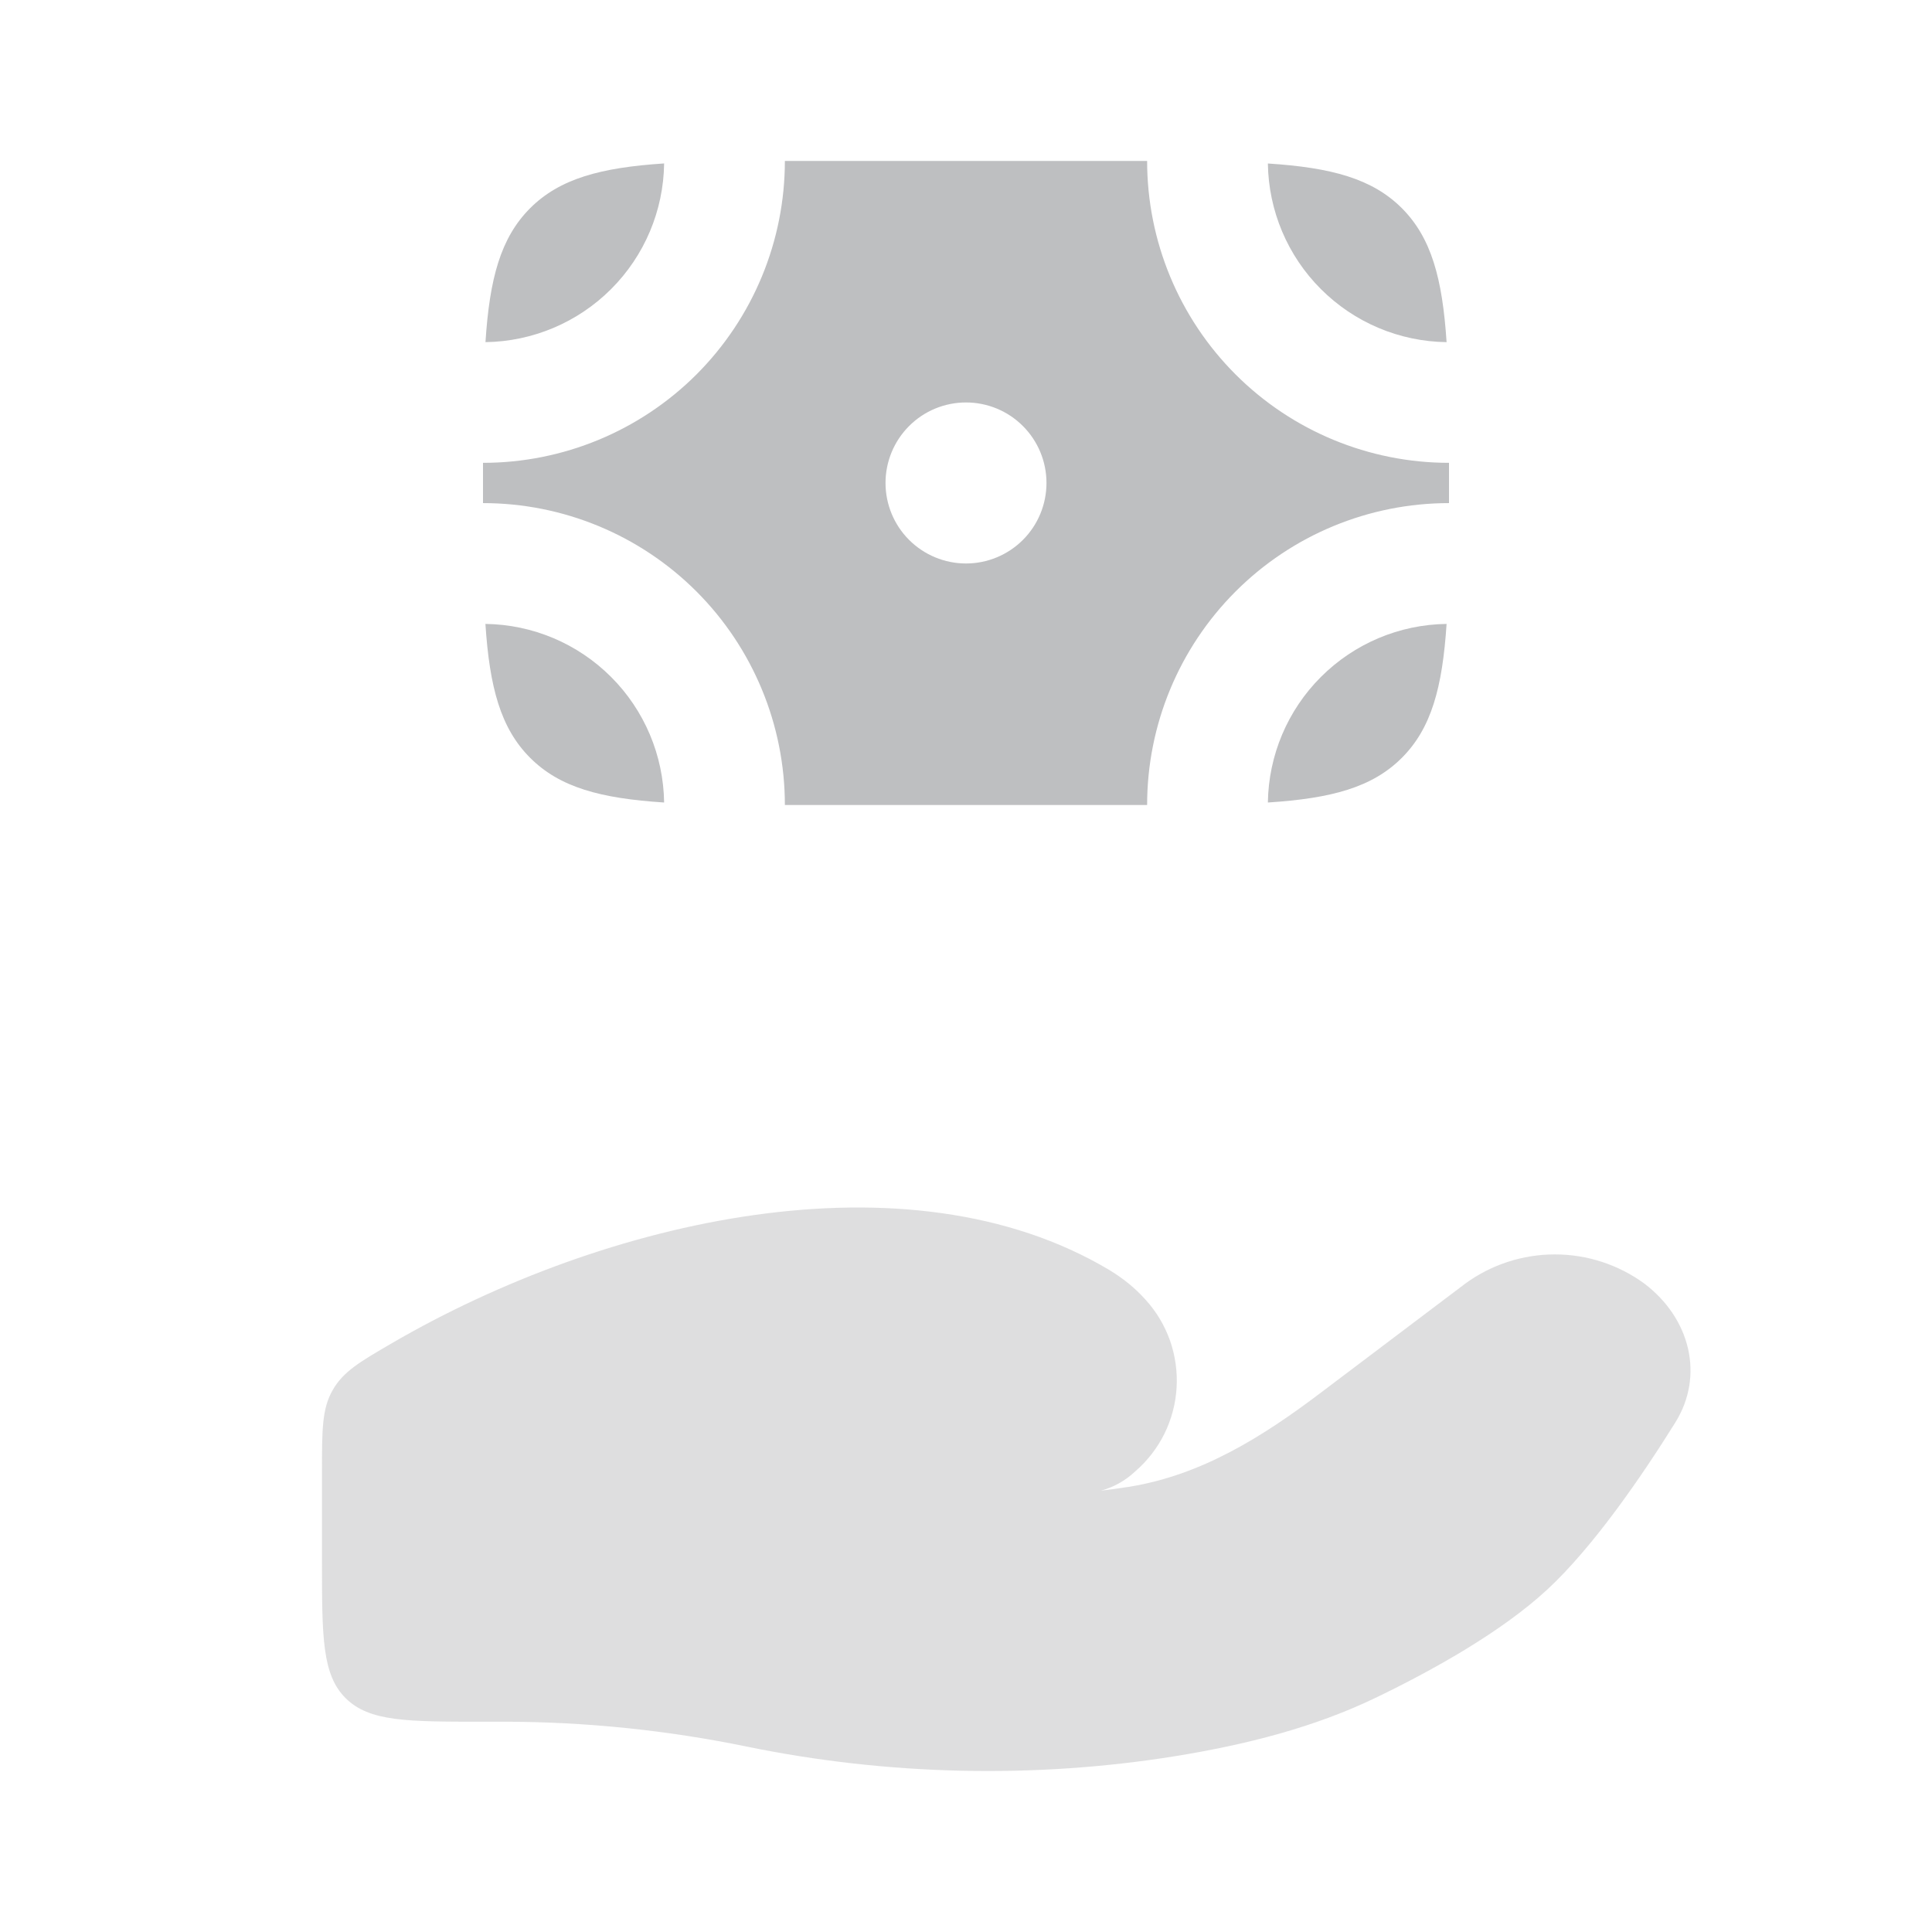 <svg width="32" height="32" viewBox="0 0 32 32" fill="none" xmlns="http://www.w3.org/2000/svg">
<path opacity="0.5" d="M8.347 28.517H8C6.743 28.517 6.115 28.517 5.724 28.126C5.333 27.737 5.333 27.109 5.333 25.851V24.369C5.333 23.678 5.333 23.333 5.511 23.023C5.688 22.715 5.956 22.559 6.492 22.247C10.02 20.195 15.028 19.041 18.372 21.034C18.596 21.169 18.799 21.331 18.972 21.525C19.151 21.721 19.289 21.951 19.378 22.201C19.466 22.452 19.504 22.718 19.488 22.983C19.473 23.248 19.404 23.507 19.287 23.746C19.169 23.984 19.005 24.196 18.804 24.37C18.644 24.522 18.448 24.632 18.235 24.69C18.395 24.671 18.548 24.65 18.695 24.627C19.909 24.434 20.929 23.783 21.863 23.078L24.273 21.258C24.703 20.945 25.221 20.777 25.753 20.777C26.285 20.777 26.803 20.945 27.233 21.258C27.997 21.835 28.232 22.786 27.748 23.562C27.184 24.466 26.389 25.622 25.627 26.329C24.863 27.035 23.725 27.667 22.797 28.115C21.768 28.613 20.632 28.898 19.476 29.086C17.132 29.465 14.689 29.406 12.369 28.929C11.046 28.657 9.698 28.518 8.347 28.517Z" fill="#BEBFC1"/>
<path d="M8.781 3.448C8.292 3.938 8.109 4.612 8.041 5.667C8.823 5.656 9.569 5.341 10.122 4.788C10.675 4.235 10.99 3.489 11 2.707C9.947 2.776 9.271 2.959 8.781 3.448ZM23.219 3.448C22.729 2.959 22.055 2.776 21 2.708C21.011 3.49 21.326 4.237 21.879 4.789C22.432 5.342 23.178 5.657 23.96 5.667C23.891 4.614 23.708 3.938 23.219 3.448ZM23.219 12.552C22.729 13.042 22.055 13.224 21 13.292C21.011 12.511 21.326 11.764 21.879 11.212C22.432 10.659 23.178 10.344 23.96 10.334C23.891 11.387 23.708 12.063 23.219 12.552ZM8.781 12.552C9.271 13.042 9.945 13.224 11 13.292C10.989 12.511 10.674 11.764 10.121 11.212C9.568 10.659 8.822 10.344 8.04 10.334C8.109 11.387 8.292 12.063 8.781 12.552Z" fill="#BEBFC1"/>
<path fill-rule="evenodd" clip-rule="evenodd" d="M8 7.666C9.326 7.666 10.598 7.139 11.536 6.202C12.473 5.264 13 3.992 13 2.666H19C19 3.992 19.527 5.264 20.465 6.202C21.402 7.139 22.674 7.666 24 7.666V8.333C22.674 8.333 21.402 8.859 20.465 9.797C19.527 10.735 19 12.007 19 13.333H13C13 12.007 12.473 10.735 11.536 9.797C10.598 8.859 9.326 8.333 8 8.333V7.666ZM16 9.333C16.354 9.333 16.693 9.192 16.943 8.942C17.193 8.692 17.333 8.353 17.333 7.999C17.333 7.646 17.193 7.307 16.943 7.057C16.693 6.806 16.354 6.666 16 6.666C15.646 6.666 15.307 6.806 15.057 7.057C14.807 7.307 14.667 7.646 14.667 7.999C14.667 8.353 14.807 8.692 15.057 8.942C15.307 9.192 15.646 9.333 16 9.333Z" fill="#BEBFC1"/>
</svg>
